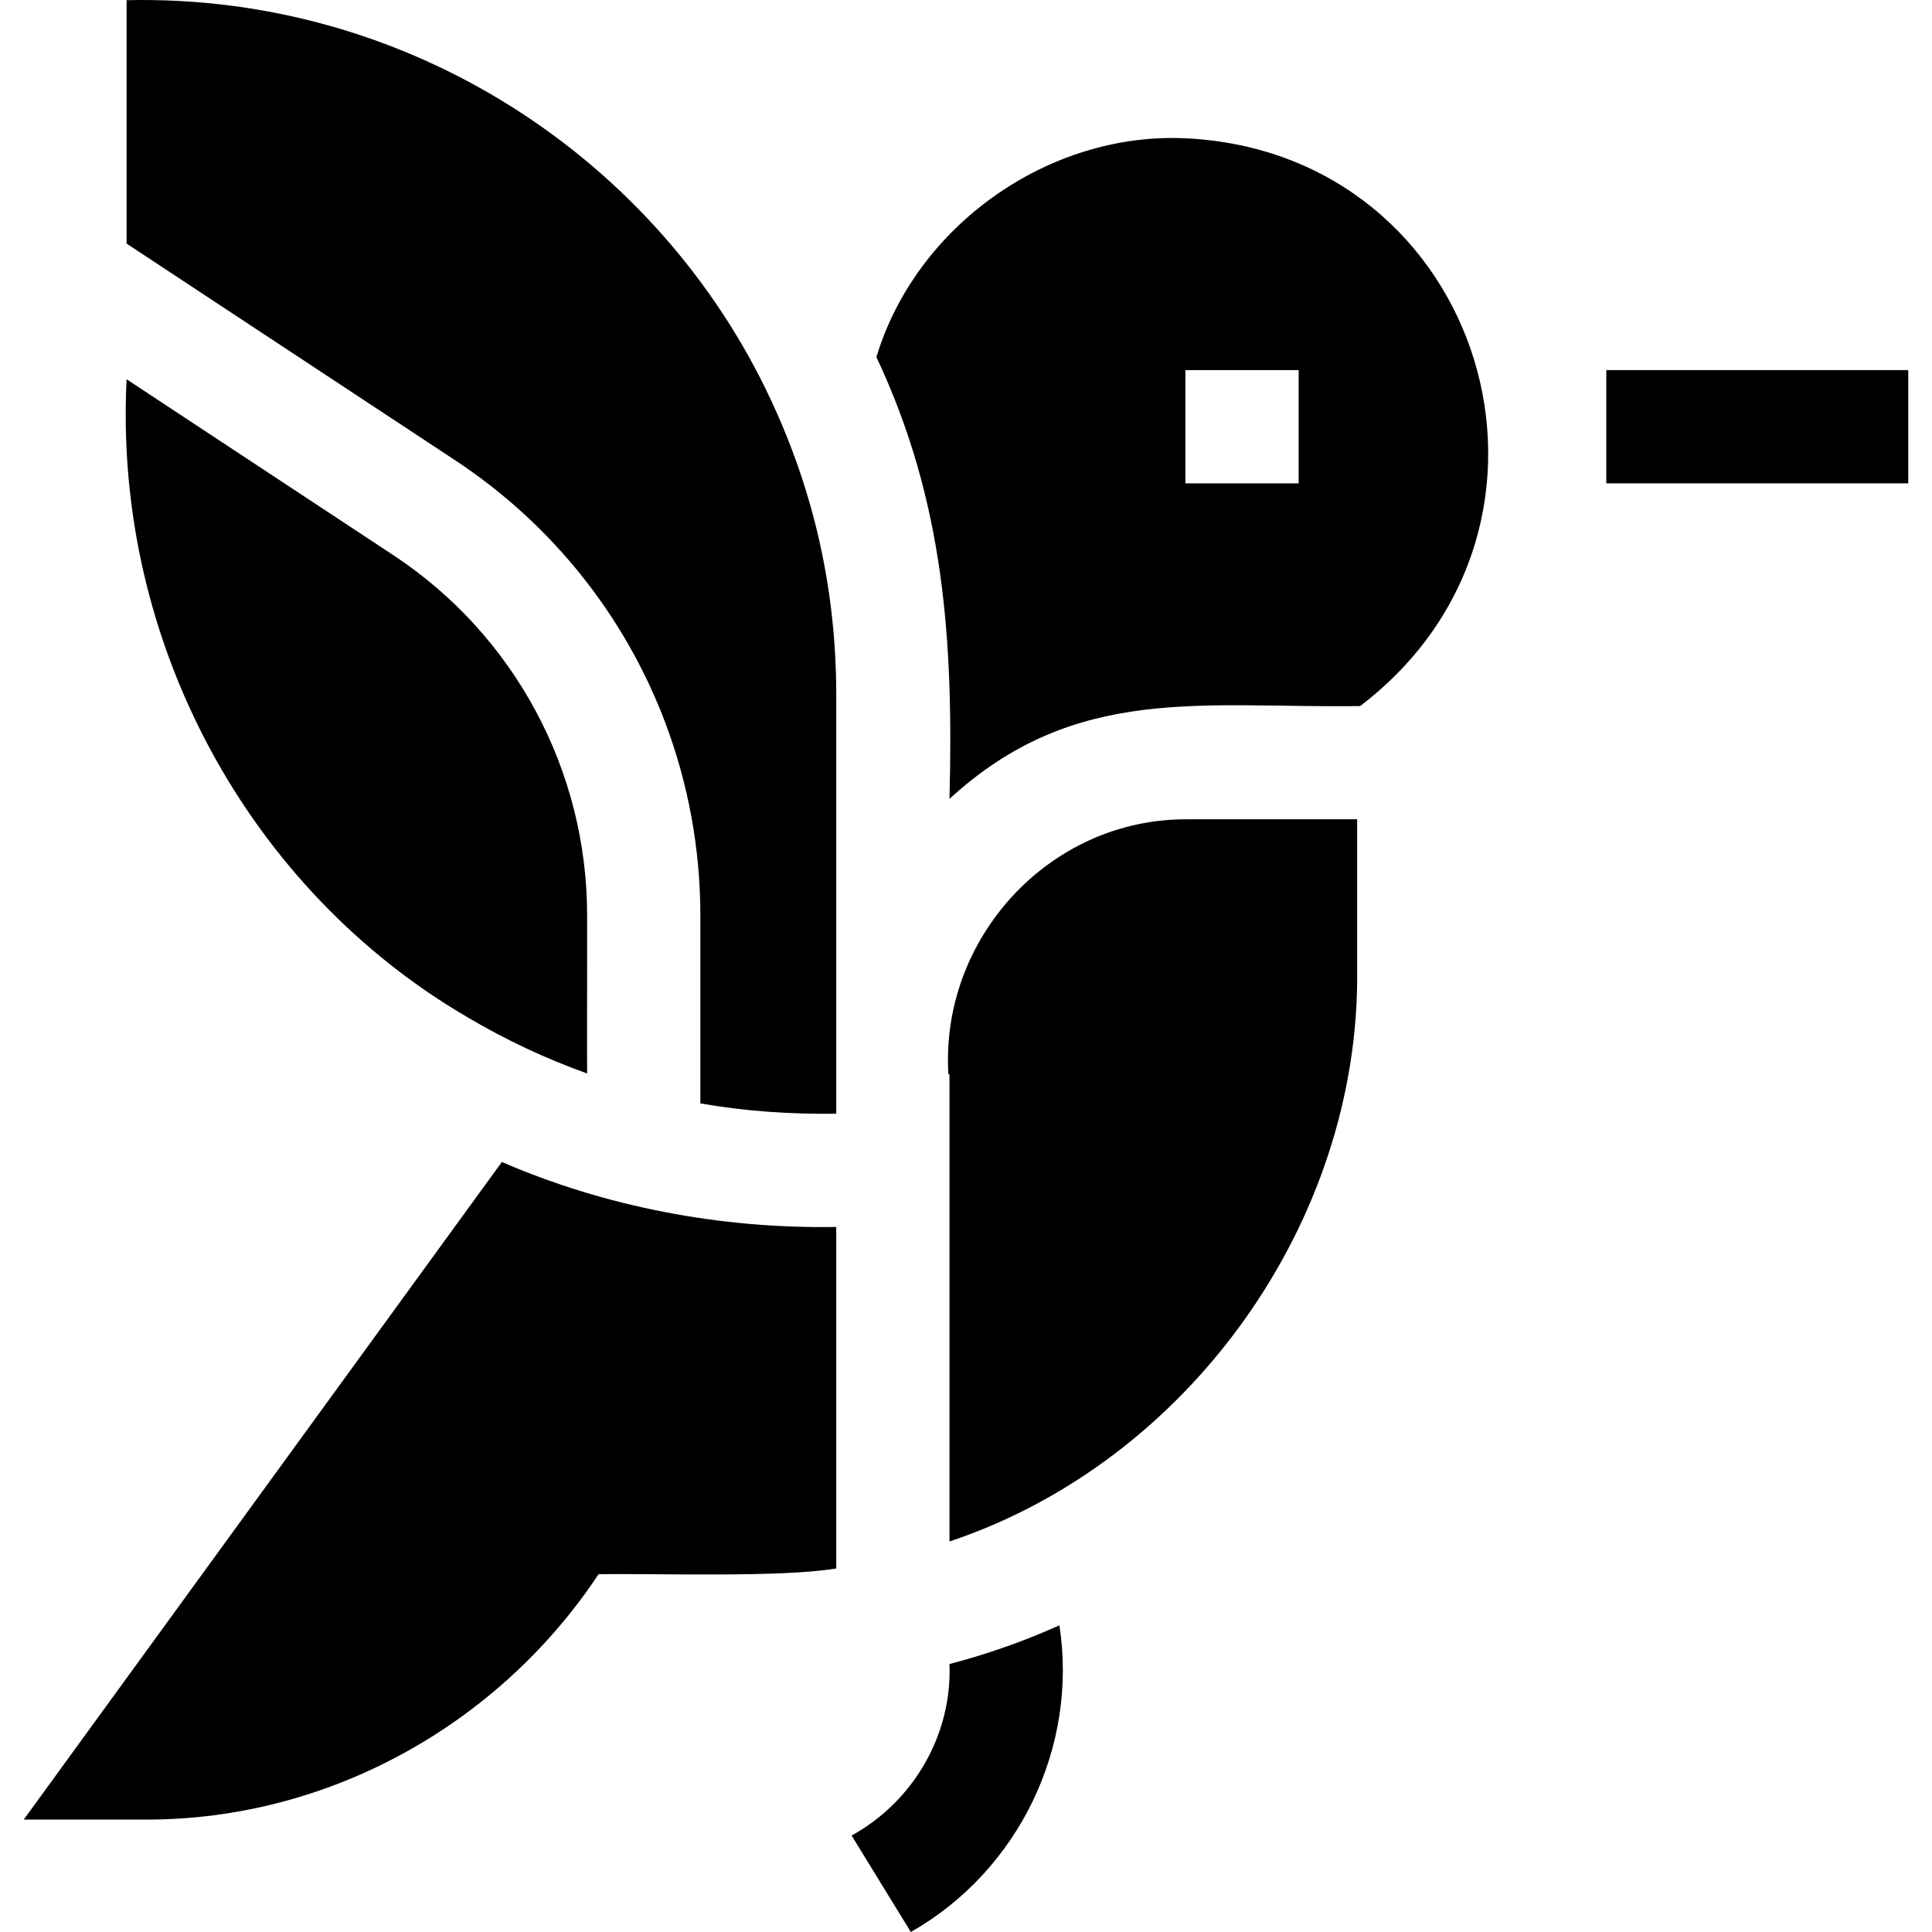 <svg id="Capa_1" enable-background="new 0 0 511.828 511.828" height="512" viewBox="0 0 511.828 511.828" width="512" xmlns="http://www.w3.org/2000/svg"><g><path d="m425.539 98.048h80v30h-80z"/><path d="m132.949 307.838-126.66 174.21h32.63c48.127-.019 93.158-25.081 119.65-65 15.327-.261 48.239.942 62.97-1.53v-90.47c-30.768.505-61.088-5.329-88.59-17.21z"/><path d="m314.109 36.638c-36.399-1.727-71.494 23.273-81.93 57.97 17.973 38.143 20.44 74.979 19.36 117.03 33.366-30.632 67.09-23.97 108.79-24.59 63.044-48.014 32.834-146.604-46.22-150.41zm29.93 91.41h-30v-30h30z"/><path d="m251.536 440.838c.734 18.485-9.363 36.326-25.93 45.43l15.69 25.56c28.685-16.302 44.338-49.113 39.36-81.24-9.4 4.21-19.13 7.64-29.12 10.25z"/><path d="m314.609 217.048c-36.754-.238-65.624 31.765-63.35 67.66l.28-.19v123.85c63.192-21.053 108.865-84.598 107.999-151.56.001 0 .001-39.76.001-39.76-4.229 0-39.773 0-44.93 0z"/><path d="m123.769 269.448c10.066 5.968 20.729 10.989 31.77 14.94-.056-4.546.04-36.465 0-41.83.035-38.354-19.211-74.372-51.46-95.56-4.143-2.745-68.162-44.948-70.54-46.52-3.53 70.242 32.9 135.492 90.23 168.97z"/><path d="m204.279 106.048c-29.827-63.981-95.969-107.694-170.74-106v64.49l87.06 57.41c25.81 17.03 45.02 41.41 55.61 69.42 6.09 16.11 9.33 33.41 9.33 51.19v49.75c11.62 2.076 23.886 2.903 36 2.74-.002-13.852.001-95.589 0-111.3-.056-27.768-5.979-53.518-17.26-77.7z"/></g></svg>